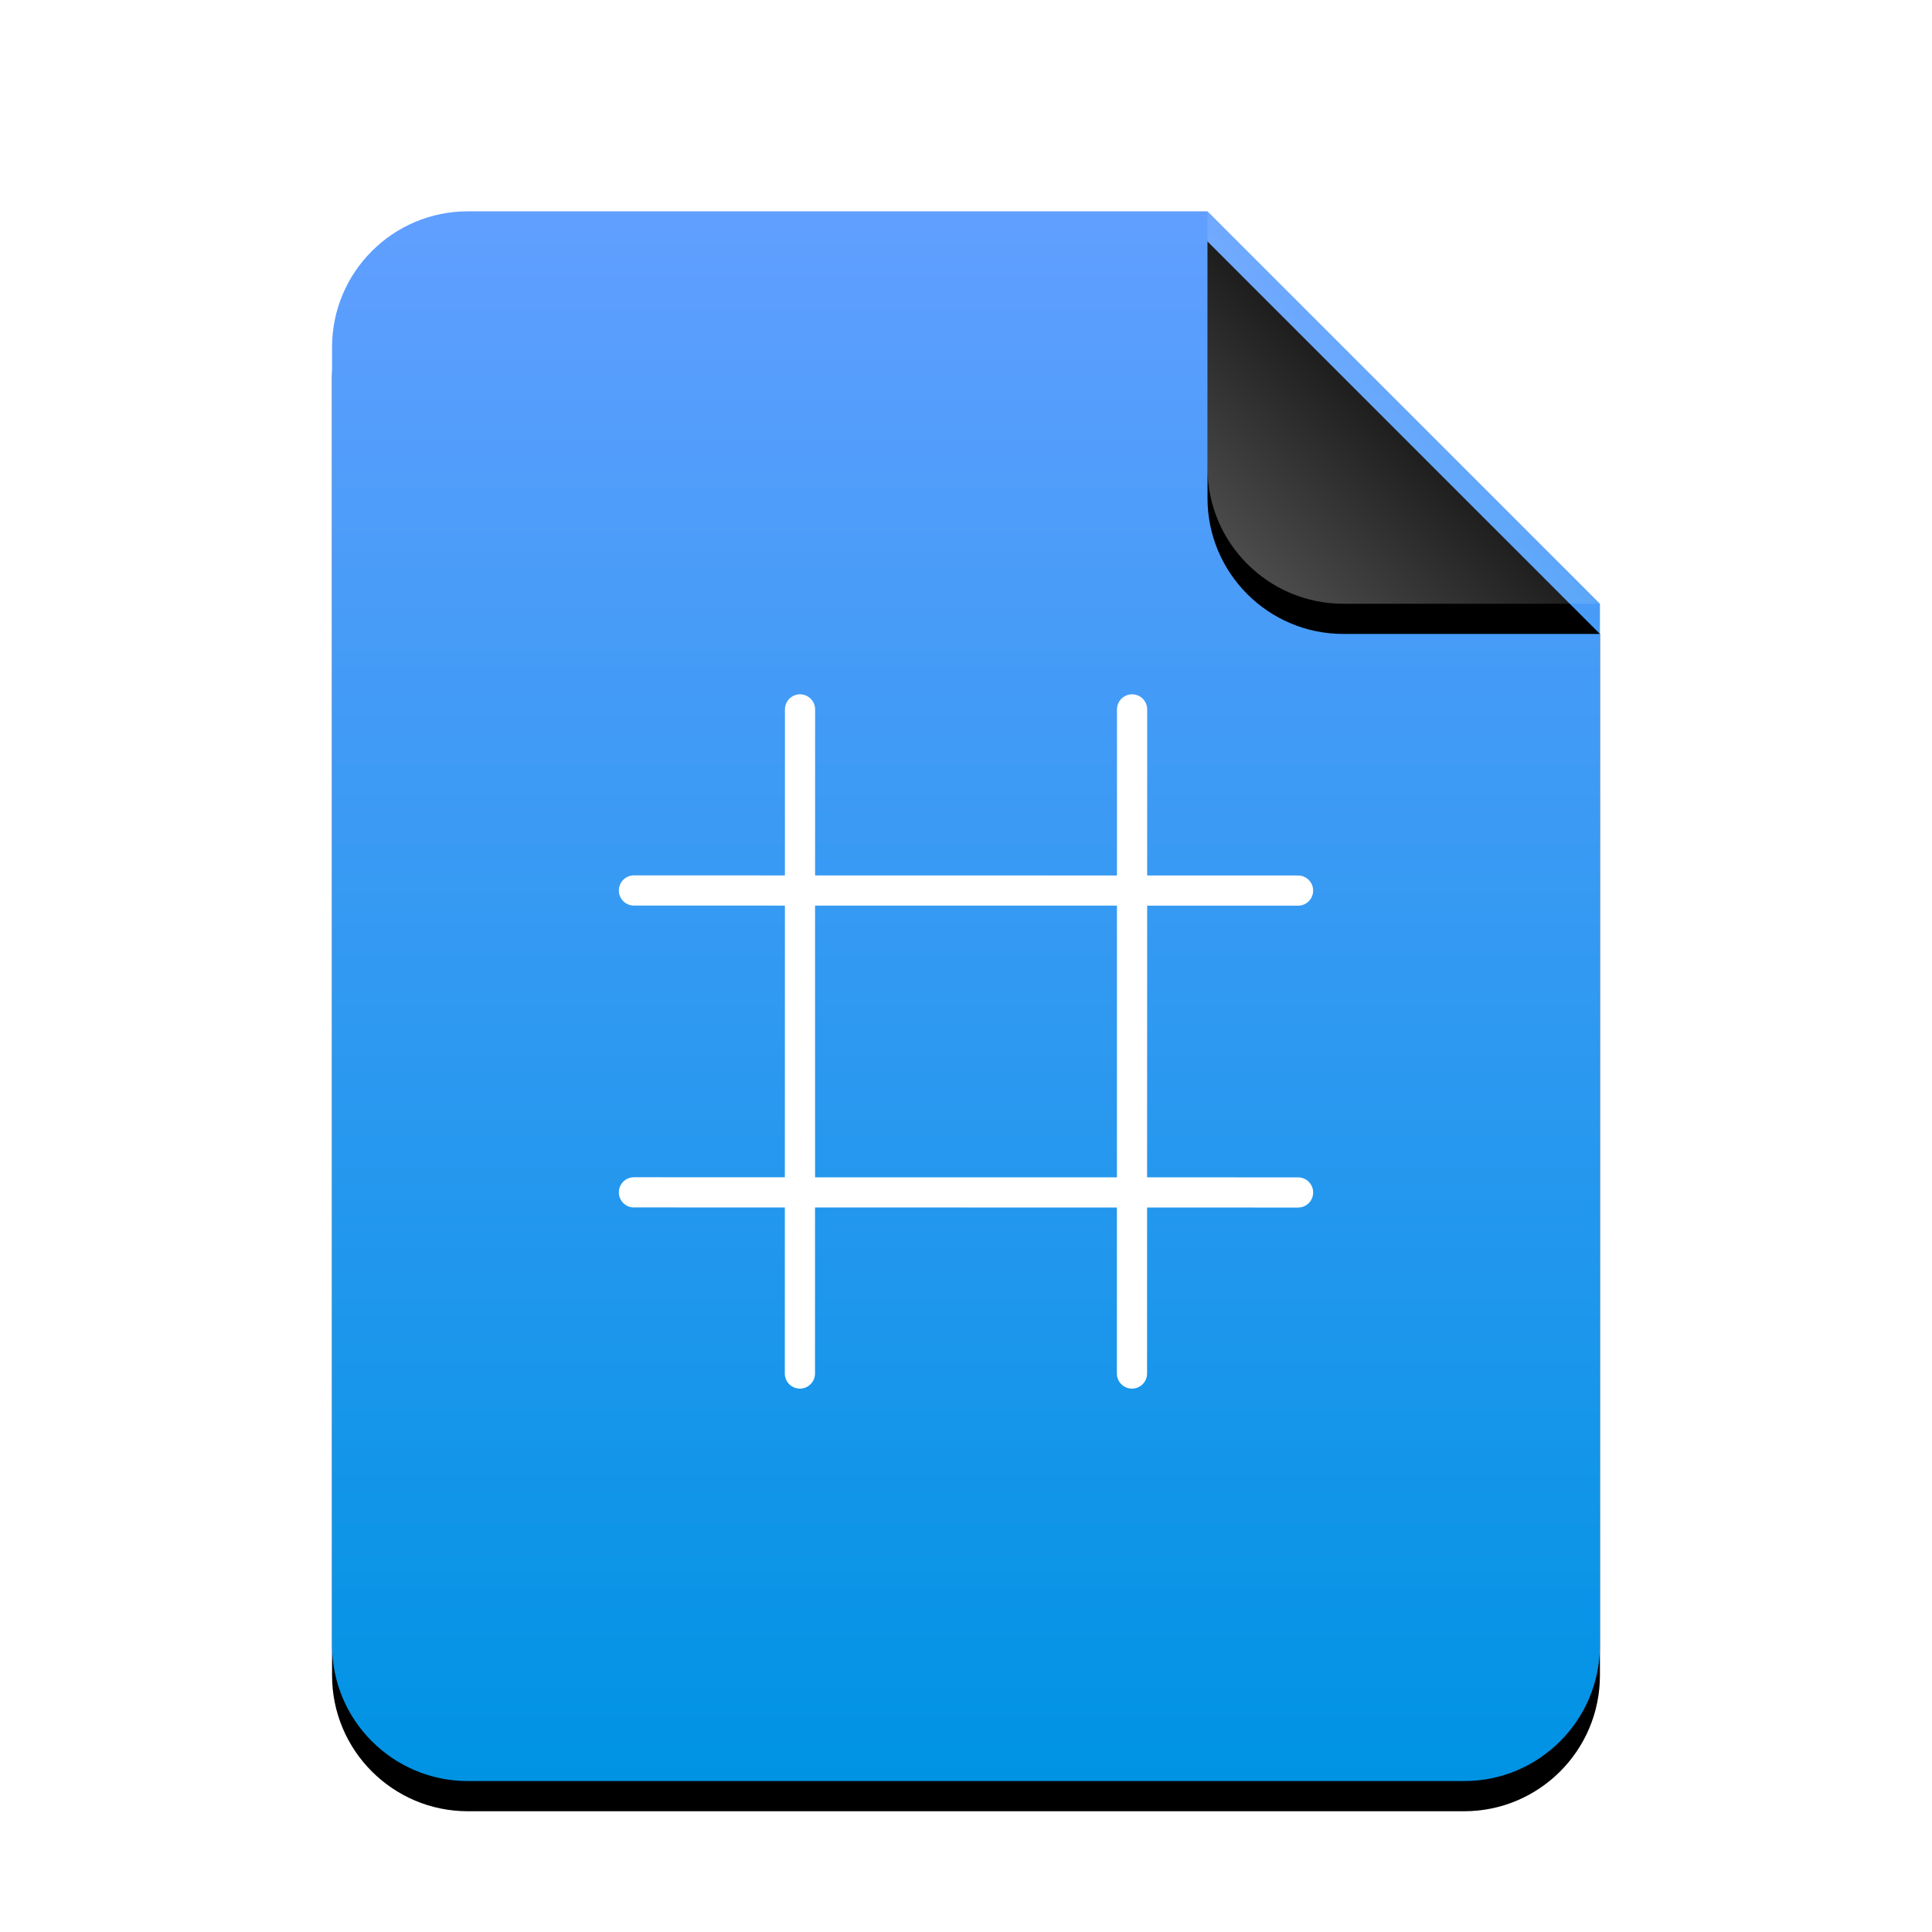 <svg xmlns="http://www.w3.org/2000/svg" xmlns:xlink="http://www.w3.org/1999/xlink" width="64" height="64" viewBox="0 0 64 64">
  <defs>
    <linearGradient id="text-csharp-c" x1="50%" x2="50%" y1="0%" y2="99.203%">
      <stop offset="0%" stop-color="#619FFF"/>
      <stop offset="100%" stop-color="#0093E4"/>
    </linearGradient>
    <path id="text-csharp-b" d="M29,0 L42,13 L42,47.5 C42,49.985 39.985,52 37.5,52 L4.5,52 C2.015,52 3.04359188e-16,49.985 0,47.5 L0,4.5 C-3.04359188e-16,2.015 2.015,4.56538782e-16 4.5,0 L29,0 Z"/>
    <filter id="text-csharp-a" width="131%" height="125%" x="-15.5%" y="-10.6%" filterUnits="objectBoundingBox">
      <feOffset dy="1" in="SourceAlpha" result="shadowOffsetOuter1"/>
      <feGaussianBlur in="shadowOffsetOuter1" result="shadowBlurOuter1" stdDeviation="2"/>
      <feColorMatrix in="shadowBlurOuter1" values="0 0 0 0 0.016   0 0 0 0 0.58   0 0 0 0 0.898  0 0 0 0.5 0"/>
    </filter>
    <linearGradient id="text-csharp-f" x1="50%" x2="10.489%" y1="50%" y2="91.194%">
      <stop offset="0%" stop-color="#FFF" stop-opacity=".1"/>
      <stop offset="100%" stop-color="#FFF" stop-opacity=".3"/>
    </linearGradient>
    <path id="text-csharp-e" d="M29,0 L42,13 L33.5,13 C31.015,13 29,10.985 29,8.5 L29,0 Z"/>
    <filter id="text-csharp-d" width="153.8%" height="153.8%" x="-26.9%" y="-19.2%" filterUnits="objectBoundingBox">
      <feOffset dy="1" in="SourceAlpha" result="shadowOffsetOuter1"/>
      <feGaussianBlur in="shadowOffsetOuter1" result="shadowBlurOuter1" stdDeviation="1"/>
      <feComposite in="shadowBlurOuter1" in2="SourceAlpha" operator="out" result="shadowBlurOuter1"/>
      <feColorMatrix in="shadowBlurOuter1" values="0 0 0 0 0   0 0 0 0 0   0 0 0 0 0  0 0 0 0.05 0"/>
    </filter>
  </defs>
  <g fill="none" fill-rule="evenodd">
    <g transform="translate(11 7)">
      <use fill="#000" filter="url(#text-csharp-a)" xlink:href="#text-csharp-b"/>
      <use fill="url(#text-csharp-c)" xlink:href="#text-csharp-b"/>
      <use fill="#000" filter="url(#text-csharp-d)" xlink:href="#text-csharp-e"/>
      <use fill="url(#text-csharp-f)" xlink:href="#text-csharp-e"/>
    </g>
    <path fill="#FFF" d="M36.999,40.001 L26.999,39.999 L26.998,45.5 C26.998,45.776 26.774,46 26.498,46 C26.222,46 25.998,45.776 25.998,45.5 L25.999,39.999 L21,39.998 C20.724,39.998 20.5,39.774 20.5,39.498 C20.5,39.222 20.724,38.998 21,38.998 L25.999,38.999 L26.001,29.999 L21,29.998 C20.724,29.998 20.5,29.774 20.5,29.498 C20.5,29.222 20.724,28.998 21,28.998 L26.001,28.999 L26.002,23.5 C26.002,23.224 26.226,23 26.502,23 C26.778,23 27.002,23.224 27.002,23.5 L27.001,28.999 L37.001,29.001 L37.002,23.5 C37.002,23.224 37.226,23 37.502,23 C37.778,23 38.002,23.224 38.002,23.5 L38.001,29.001 L43,29.002 C43.276,29.002 43.5,29.226 43.5,29.502 C43.5,29.778 43.276,30.002 43,30.002 L38.001,30.001 L37.999,39.001 L43,39.002 C43.276,39.002 43.5,39.226 43.5,39.502 C43.5,39.778 43.276,40.002 43,40.002 L37.999,40.001 L37.998,45.5 C37.998,45.776 37.774,46 37.498,46 C37.222,46 36.998,45.776 36.998,45.5 L36.999,40.001 Z M27,30 L27,39 L37,39 L37,30 L27,30 Z"/>
  </g>
</svg>
